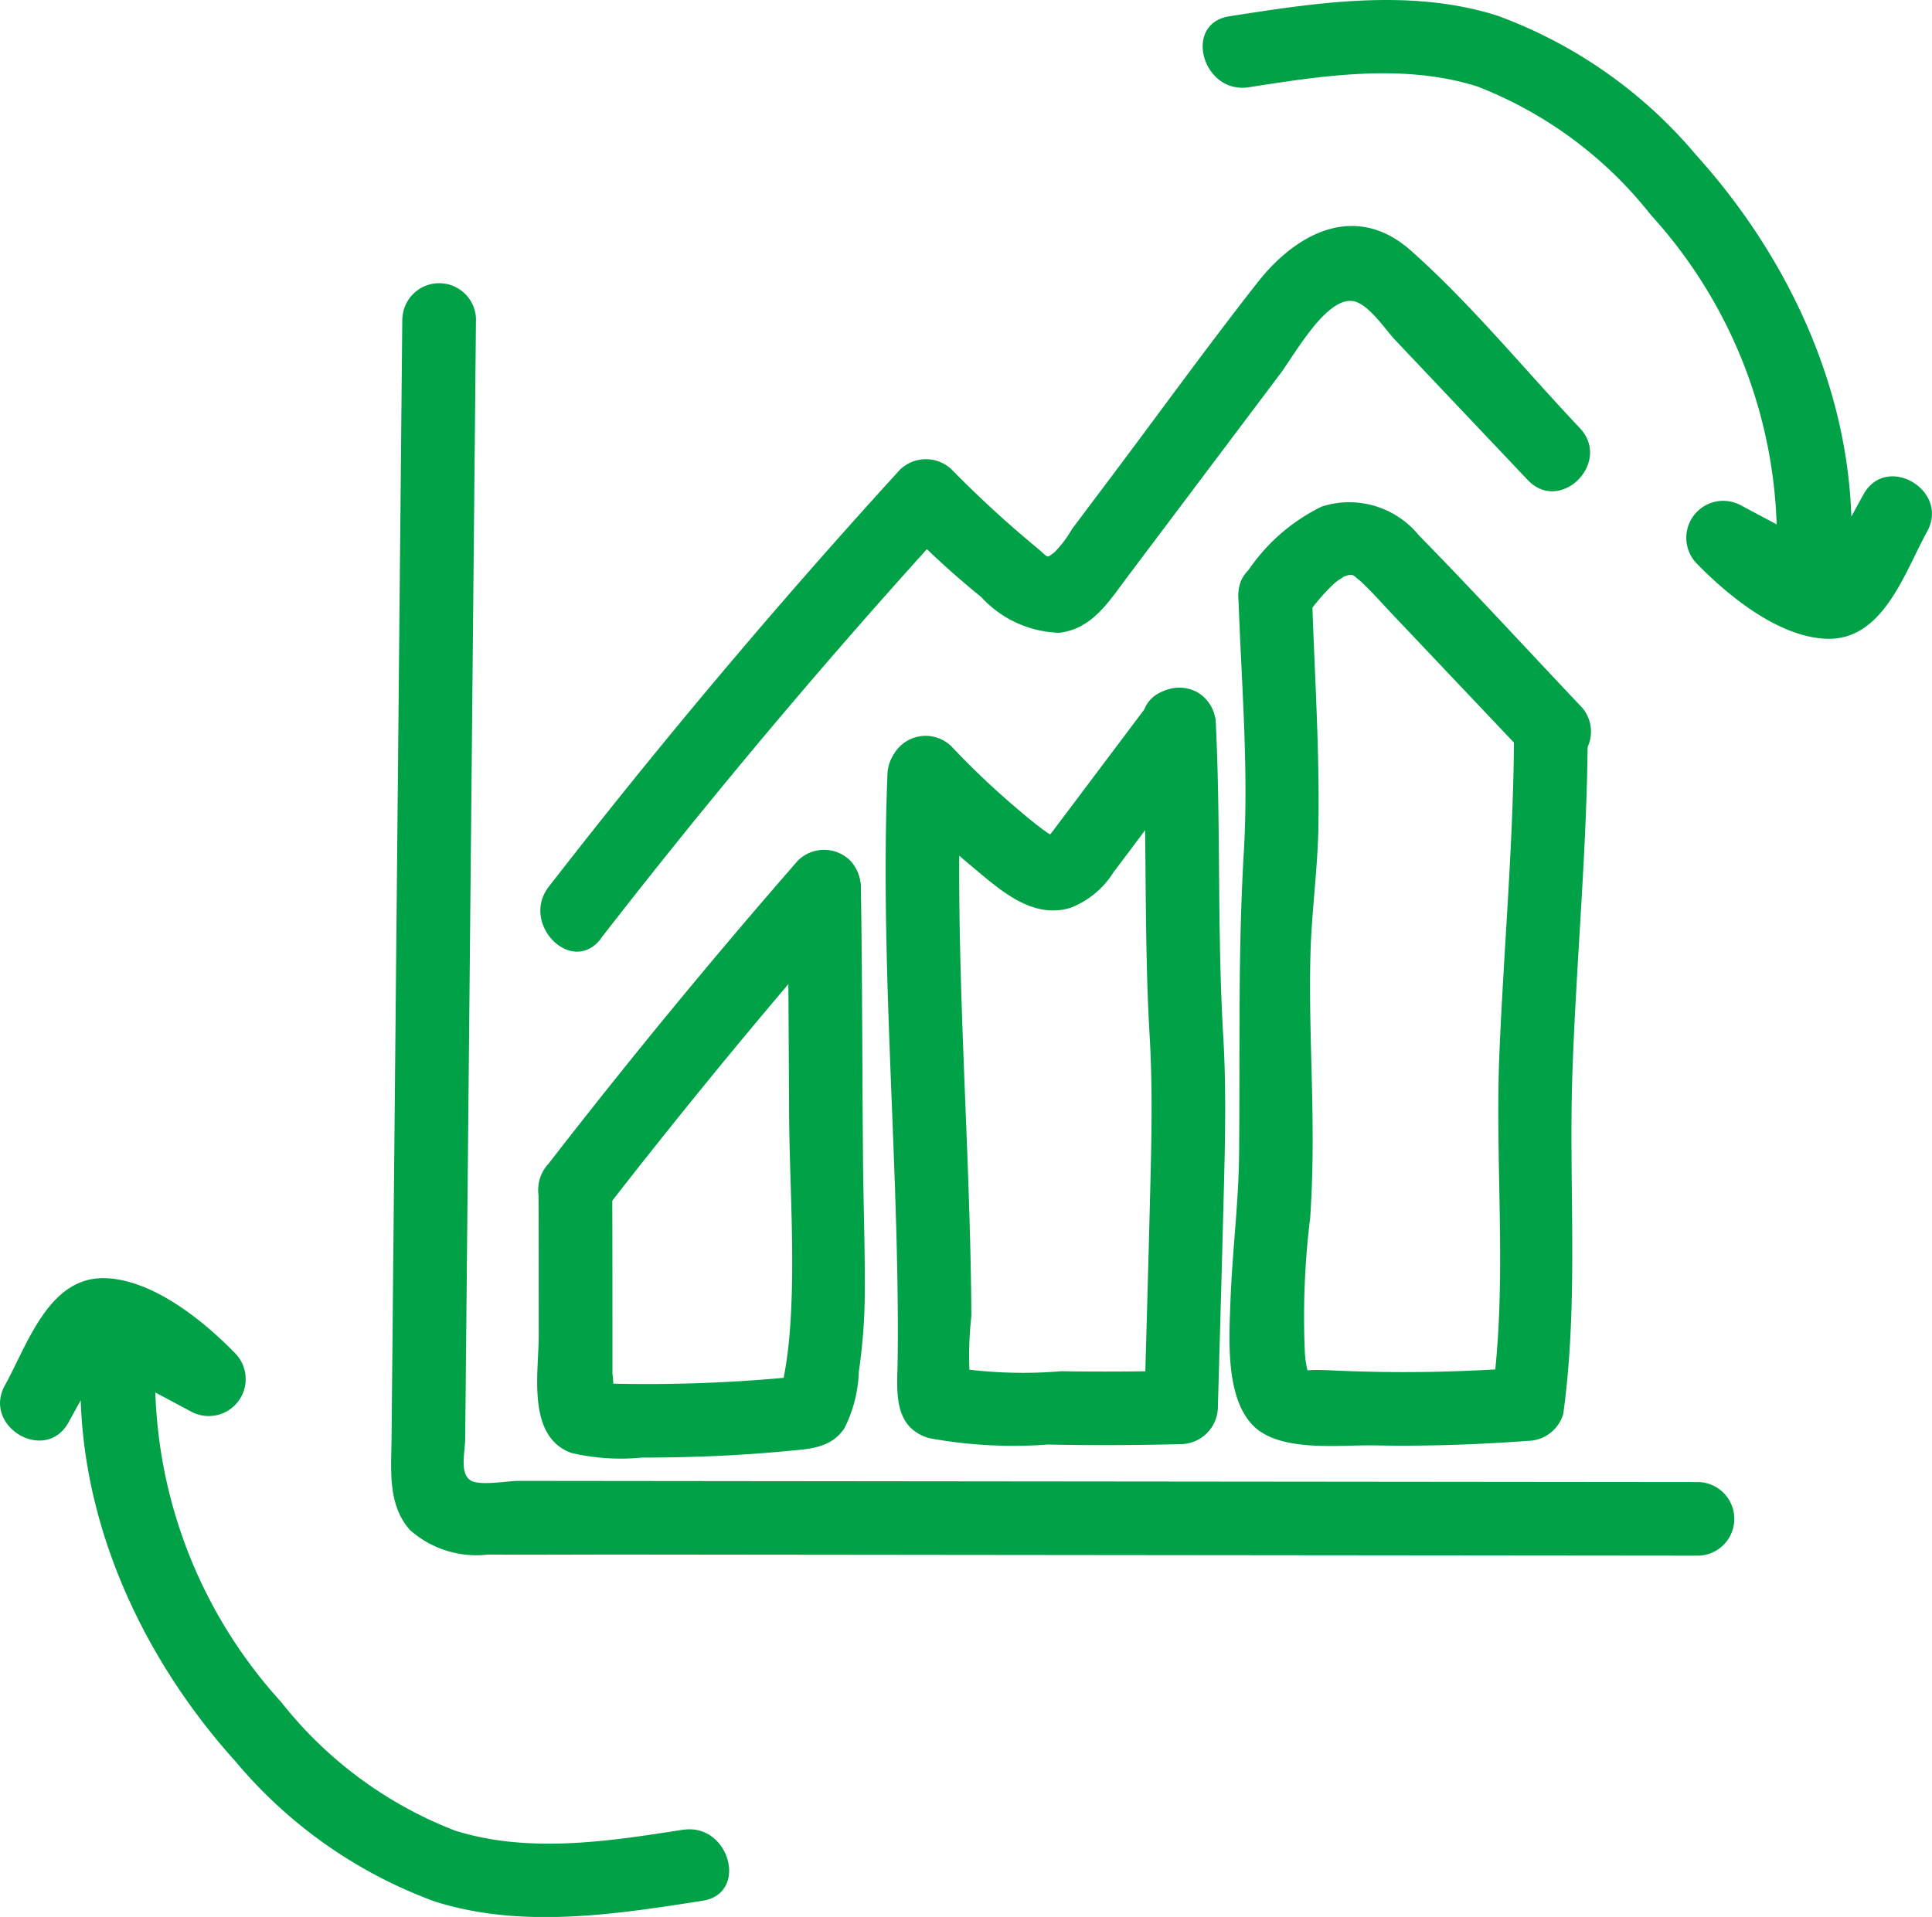 <svg xmlns="http://www.w3.org/2000/svg" width="62.168" height="61.694" viewBox="0 0 62.168 61.694">
  <g id="Group_1" data-name="Group 1" transform="translate(-0.832 -0.306)">
    <path id="Path_1" data-name="Path 1" d="M13.777,10.561l-.31,32.312-.036,3.747c-.01,1-.129,2.13.6,2.933a3.223,3.223,0,0,0,2.513.784c1.417.011,2.834,0,4.25,0l16.292.017,18.416.018a1.185,1.185,0,0,0,0-2.368l-30.458-.03-7.555-.008c-.3,0-1.21.162-1.5-.008-.38-.225-.192-.912-.188-1.342l.039-3.981.144-14.985.164-17.093a1.185,1.185,0,0,0-2.368,0Z" fill="#00a147"/>
    <path id="Path_2" data-name="Path 2" d="M20.157,30.521q5.379-6.936,11.3-13.421H29.784A27.129,27.129,0,0,0,32.4,19.515a3.547,3.547,0,0,0,2.514,1.156c1.055-.121,1.591-.992,2.176-1.772l2.541-3.378,2.4-3.19c.479-.638,1.576-2.655,2.461-2.3.471.188.912.878,1.253,1.238l1.415,1.495,2.831,2.989c1.049,1.109,2.722-.568,1.674-1.674-1.786-1.887-3.49-3.982-5.432-5.707-1.762-1.564-3.658-.6-4.933,1.021-1.607,2.049-3.136,4.164-4.7,6.246l-1.27,1.689a3.634,3.634,0,0,1-.575.76c-.269.189-.163.18-.515-.117a35.388,35.388,0,0,1-2.777-2.546,1.2,1.2,0,0,0-1.674,0q-5.919,6.482-11.3,13.421c-.922,1.19.742,2.877,1.675,1.674Z" fill="#00a147"/>
    <path id="Path_3" data-name="Path 3" d="M42.888,20.1a6.807,6.807,0,0,1,.711-.855c.065-.065.132-.13.2-.191.005,0,.164-.124.081-.066a1.777,1.777,0,0,0,.2-.13c-.056.026.127-.042.154-.048.083-.02.081-.021-.008,0l.126,0c-.125-.049.046.021.069.036-.092-.06.056.05.071.061-.073-.054.108.093.128.111.355.33.677.7,1.01,1.051l4.357,4.6a1.184,1.184,0,1,0,1.674-1.674c-1.723-1.82-3.419-3.671-5.173-5.461a2.894,2.894,0,0,0-3.121-.927,6.058,6.058,0,0,0-2.524,2.3,1.192,1.192,0,0,0,.425,1.62,1.213,1.213,0,0,0,1.62-.424Z" fill="#00a147"/>
    <path id="Path_4" data-name="Path 4" d="M29.784,26.013a26.115,26.115,0,0,0,2.288,2.15c.888.737,1.951,1.747,3.21,1.358a2.839,2.839,0,0,0,1.382-1.146c.345-.454.685-.911,1.027-1.366l2.1-2.8a1.192,1.192,0,0,0-.424-1.62,1.213,1.213,0,0,0-1.62.425l-1.712,2.276-.88,1.171-.441.585c-.016.022-.157.194-.065.086l-.082.094c-.1.091-.118.114-.062.07-.008,0,.257-.081.241-.057a4.537,4.537,0,0,1-.423-.286c-.306-.232-.623-.5-.922-.757a26.3,26.3,0,0,1-1.946-1.861,1.184,1.184,0,1,0-1.674,1.675Z" fill="#00a147"/>
    <path id="Path_5" data-name="Path 5" d="M20.157,39.434q3.87-5,8.029-9.762a1.214,1.214,0,0,0,0-1.675,1.2,1.2,0,0,0-1.674,0q-4.158,4.763-8.03,9.762a1.225,1.225,0,0,0,0,1.675,1.193,1.193,0,0,0,1.675,0Z" fill="#00a147"/>
    <path id="Path_6" data-name="Path 6" d="M18.16,38.569c.009,1.569.006,3.138.008,4.707,0,1.2-.4,3.263,1.051,3.791a7,7,0,0,0,2.268.149q1.143,0,2.285-.047Q25,47.116,26.216,47c.692-.065,1.356-.094,1.783-.721a4.341,4.341,0,0,0,.468-1.825,18.278,18.278,0,0,0,.192-2.527c.009-1.433-.044-2.868-.057-4.3-.025-2.931-.022-5.861-.069-8.791a1.185,1.185,0,0,0-2.368,0c.039,2.438.044,4.877.059,7.316.015,2.379.213,4.818.007,7.189q-.042.483-.121.961c-.025.159-.054.317-.085.475q-.2.591.144.078.474-.374-.116-.206c-.163.015-.325.029-.488.042q-.57.045-1.14.079-1.956.111-3.917.066c-.164,0-.327-.008-.49-.014q-.681-.073.527.591a3.736,3.736,0,0,0-.006-.9c0-.624,0-1.248,0-1.871,0-1.359,0-2.717-.007-4.076a1.185,1.185,0,0,0-2.368,0Z" fill="#00a147"/>
    <path id="Path_7" data-name="Path 7" d="M30.477,25.382" fill="none" stroke="#00a147" stroke-miterlimit="10" stroke-width="0.474"/>
    <path id="Path_8" data-name="Path 8" d="M29.388,25.229c-.2,5.088.178,10.172.3,15.257.029,1.183.043,2.367.03,3.55-.012,1-.184,2.184,1,2.552a14.958,14.958,0,0,0,3.835.208c1.429.03,2.858.022,4.286-.013A1.206,1.206,0,0,0,40.021,45.6c.054-1.951.112-3.9.162-5.853.051-2,.129-4.078.012-6.071-.2-3.348-.077-6.707-.239-10.061-.073-1.517-2.442-1.526-2.368,0,.162,3.354.043,6.714.239,10.061.113,1.925.041,3.938-.007,5.867-.05,2.019-.111,4.038-.166,6.057l1.183-1.184c-1.285.032-2.571.042-3.857.021a14.9,14.9,0,0,1-3.729-.16l.827.827a11.322,11.322,0,0,1,.01-2.434q-.006-1.192-.038-2.383c-.042-1.689-.112-3.376-.179-5.064-.13-3.329-.249-6.661-.115-9.993.061-1.524-2.307-1.521-2.368,0Z" fill="#00a147"/>
    <path id="Path_9" data-name="Path 9" d="M49.55,23.735c0,3.506-.326,7-.471,10.5-.15,3.635.27,7.331-.228,10.944l1.142-.869c-1.414.105-2.83.162-4.249.154q-1.006-.006-2.013-.052c-.109-.005-1.167-.064-.845.078q.112.332,0-.162a3.065,3.065,0,0,1-.067-.514,25.913,25.913,0,0,1,.172-4.312c.1-1.456.09-2.912.054-4.37-.033-1.383-.083-2.766-.044-4.149.039-1.362.232-2.715.255-4.077.04-2.461-.125-4.945-.206-7.405-.051-1.52-2.419-1.527-2.368,0,.09,2.721.334,5.507.174,8.227-.192,3.253-.121,6.453-.152,9.709-.015,1.6-.224,3.193-.28,4.795-.041,1.165-.162,3.031.72,3.943.859.887,2.793.626,3.929.649,1.642.032,3.282-.025,4.92-.146a1.207,1.207,0,0,0,1.142-.869c.51-3.7.16-7.428.3-11.151.133-3.643.485-7.275.487-10.922a1.185,1.185,0,0,0-2.368,0Z" fill="#00a147"/>
    <path id="Path_10" data-name="Path 10" d="M41.018,3.114c2.4-.376,4.974-.775,7.349-.026a13.169,13.169,0,0,1,5.589,4.139,15.537,15.537,0,0,1,3.988,11.9L59.725,18.1,56.852,16.57a1.189,1.189,0,0,0-1.435,1.859c1.018,1.048,2.624,2.362,4.158,2.434,1.848.087,2.534-2.122,3.267-3.448s-1.306-2.53-2.045-1.2L60,17.668l-.4.724q.336.281-.235-.01a6.155,6.155,0,0,1-2.27-1.627l-1.435,1.859,2.874,1.535a1.2,1.2,0,0,0,1.781-1.022c.588-5.084-1.532-10.092-4.9-13.826A15.155,15.155,0,0,0,49,.805C46.2-.075,43.214.389,40.388.831c-1.5.234-.863,2.516.63,2.283Z" fill="#00a147"/>
    <path id="Path_11" data-name="Path 11" d="M22.814,59.192c-2.4.376-4.974.775-7.349.026a13.175,13.175,0,0,1-5.589-4.139,15.532,15.532,0,0,1-3.987-11.9L4.107,44.2l2.874,1.535a1.189,1.189,0,0,0,1.434-1.859C7.4,42.829,5.791,41.515,4.257,41.443,2.409,41.356,1.724,43.565.99,44.891s1.306,2.53,2.045,1.195l.8-1.448.4-.724q-.335-.281.235.01a6.155,6.155,0,0,1,2.27,1.627l1.435-1.859L5.3,42.157a1.2,1.2,0,0,0-1.781,1.022c-.587,5.084,1.532,10.092,4.9,13.826a15.147,15.147,0,0,0,6.411,4.5c2.793.881,5.782.416,8.608-.026,1.5-.234.863-2.516-.63-2.283Z" fill="#00a147"/>
  </g>
</svg>
